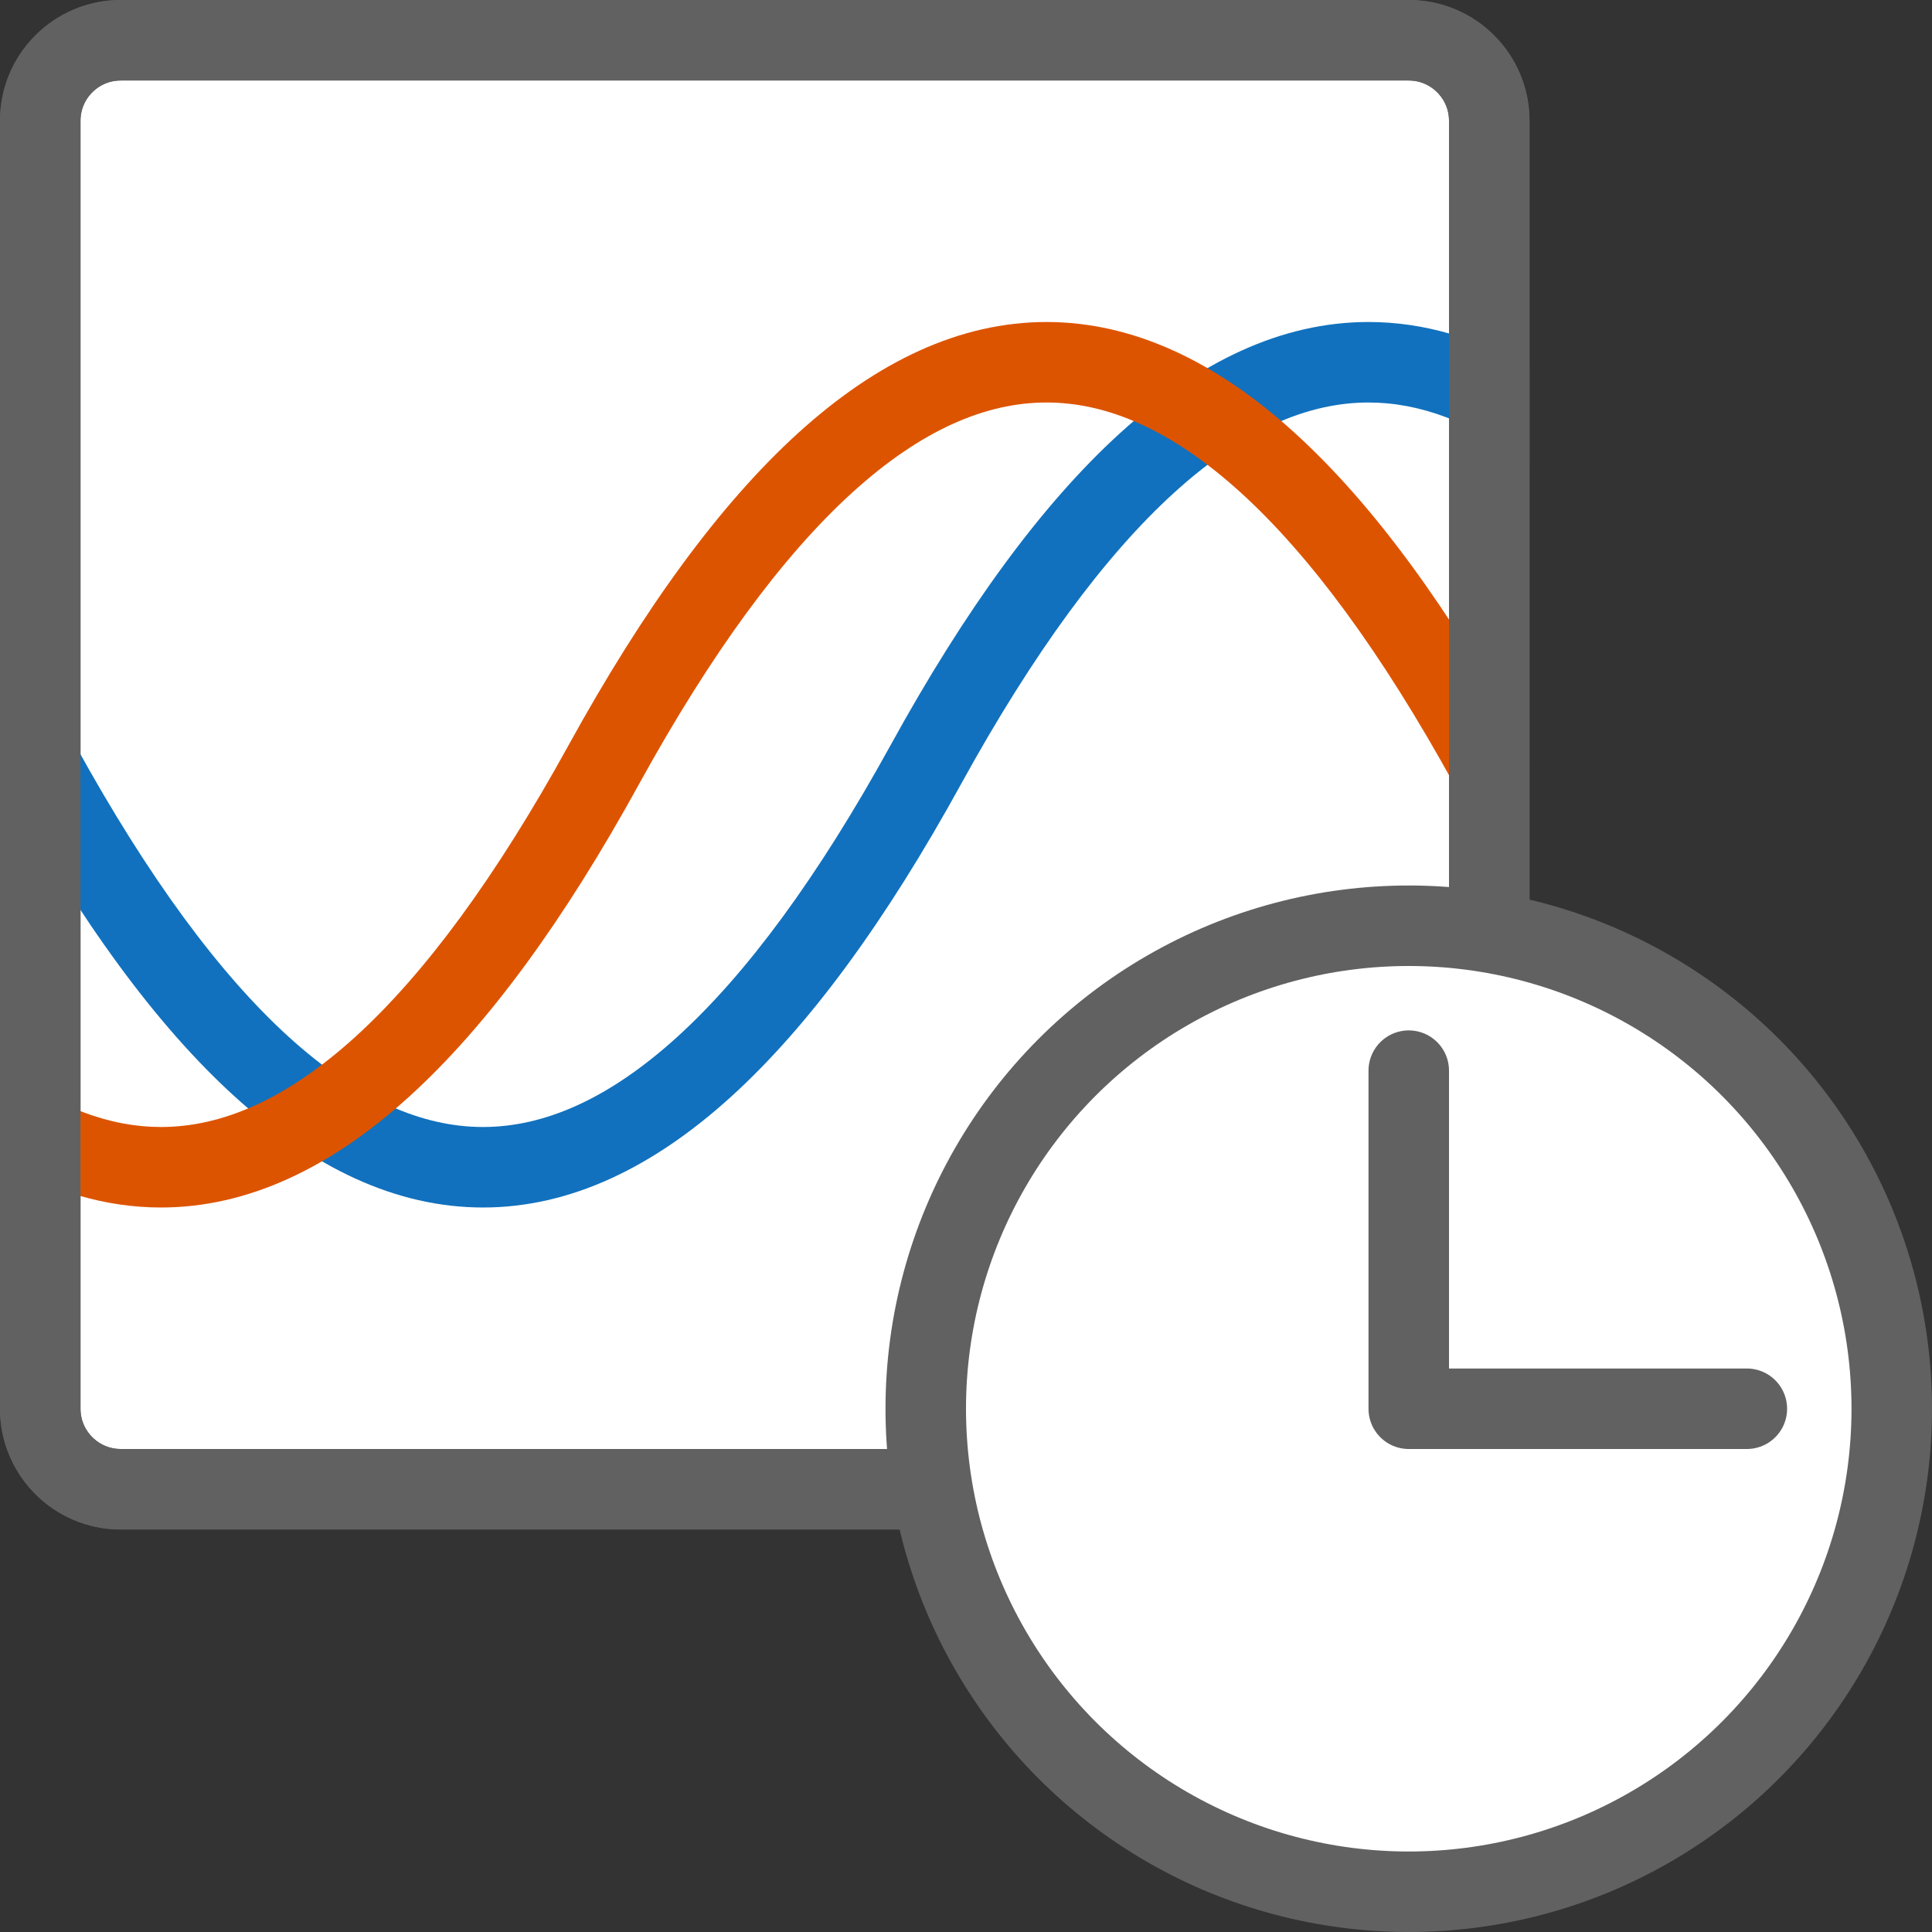 <svg width="24" height="24" viewBox="0 0 24 24" fill="none" xmlns="http://www.w3.org/2000/svg">
<rect x="0" y="0" width="24" height="24" fill="#333333" stroke="none"/>
<path d="M1.5 0.5H17.5C18.052 0.5 18.5 0.948 18.5 1.5V17.5C18.5 18.052 18.052 18.5 17.5 18.5H1.5C0.948 18.5 0.5 18.052 0.5 17.5V1.5C0.5 0.948 0.948 0.5 1.5 0.5Z" fill="#FFFFFF" stroke="#616161" stroke-linecap="round"/>
<path fill-rule="evenodd" clip-rule="evenodd" d="M19 5.774C18.297 5.239 17.632 5 17 5C16.246 5 15.444 5.34 14.586 6.12C13.726 6.902 12.841 8.1 11.938 9.741C11.008 11.433 10.059 12.735 9.086 13.62C8.11 14.507 7.079 15 6 15C4.921 15 3.89 14.507 2.914 13.62C1.94 12.735 0.992 11.433 0.062 9.741C-0.071 9.499 0.017 9.195 0.259 9.062C0.501 8.929 0.805 9.017 0.938 9.259C1.841 10.9 2.726 12.098 3.586 12.88C4.444 13.659 5.246 14 6 14C6.754 14 7.556 13.659 8.414 12.88C9.274 12.098 10.159 10.9 11.062 9.259C11.992 7.567 12.941 6.265 13.914 5.38C14.89 4.493 15.921 4 17 4C17.687 4 18.354 4.2 19 4.573V5.774Z" fill="#1171BE"/>
<path fill-rule="evenodd" clip-rule="evenodd" d="M2.86107e-05 13.226C0.703 13.761 1.368 14 2 14C2.754 14 3.556 13.659 4.414 12.88C5.274 12.098 6.159 10.9 7.062 9.259C7.993 7.567 8.94 6.265 9.914 5.38C10.89 4.493 11.921 4 13 4C14.079 4 15.111 4.493 16.086 5.38C17.06 6.265 18.008 7.567 18.938 9.259C19.071 9.501 18.983 9.805 18.741 9.938C18.499 10.071 18.195 9.983 18.062 9.741C17.159 8.1 16.274 6.902 15.414 6.12C14.556 5.34 13.754 5 13 5C12.246 5 11.444 5.34 10.586 6.12C9.726 6.902 8.841 8.1 7.938 9.741C7.008 11.433 6.06 12.735 5.086 13.62C4.11 14.507 3.079 15 2 15C1.313 15 0.646 14.8 2.86107e-05 14.427V13.226Z" fill="#DD5400"/>
<path d="M1.5 0.5H17.5C18.052 0.5 18.5 0.948 18.5 1.5V17.5C18.5 18.052 18.052 18.5 17.5 18.5H1.5C0.948 18.5 0.5 18.052 0.5 17.5V1.5C0.5 0.948 0.948 0.5 1.5 0.5Z" stroke="#616161" stroke-linecap="round"/>
<circle cx="17.5" cy="17.5" r="6" fill="white" stroke="#616161"/>
<path d="M17.5 13.3V17.5H21.7" stroke="#616162" stroke-linecap="round" stroke-linejoin="round"/>
</svg>
